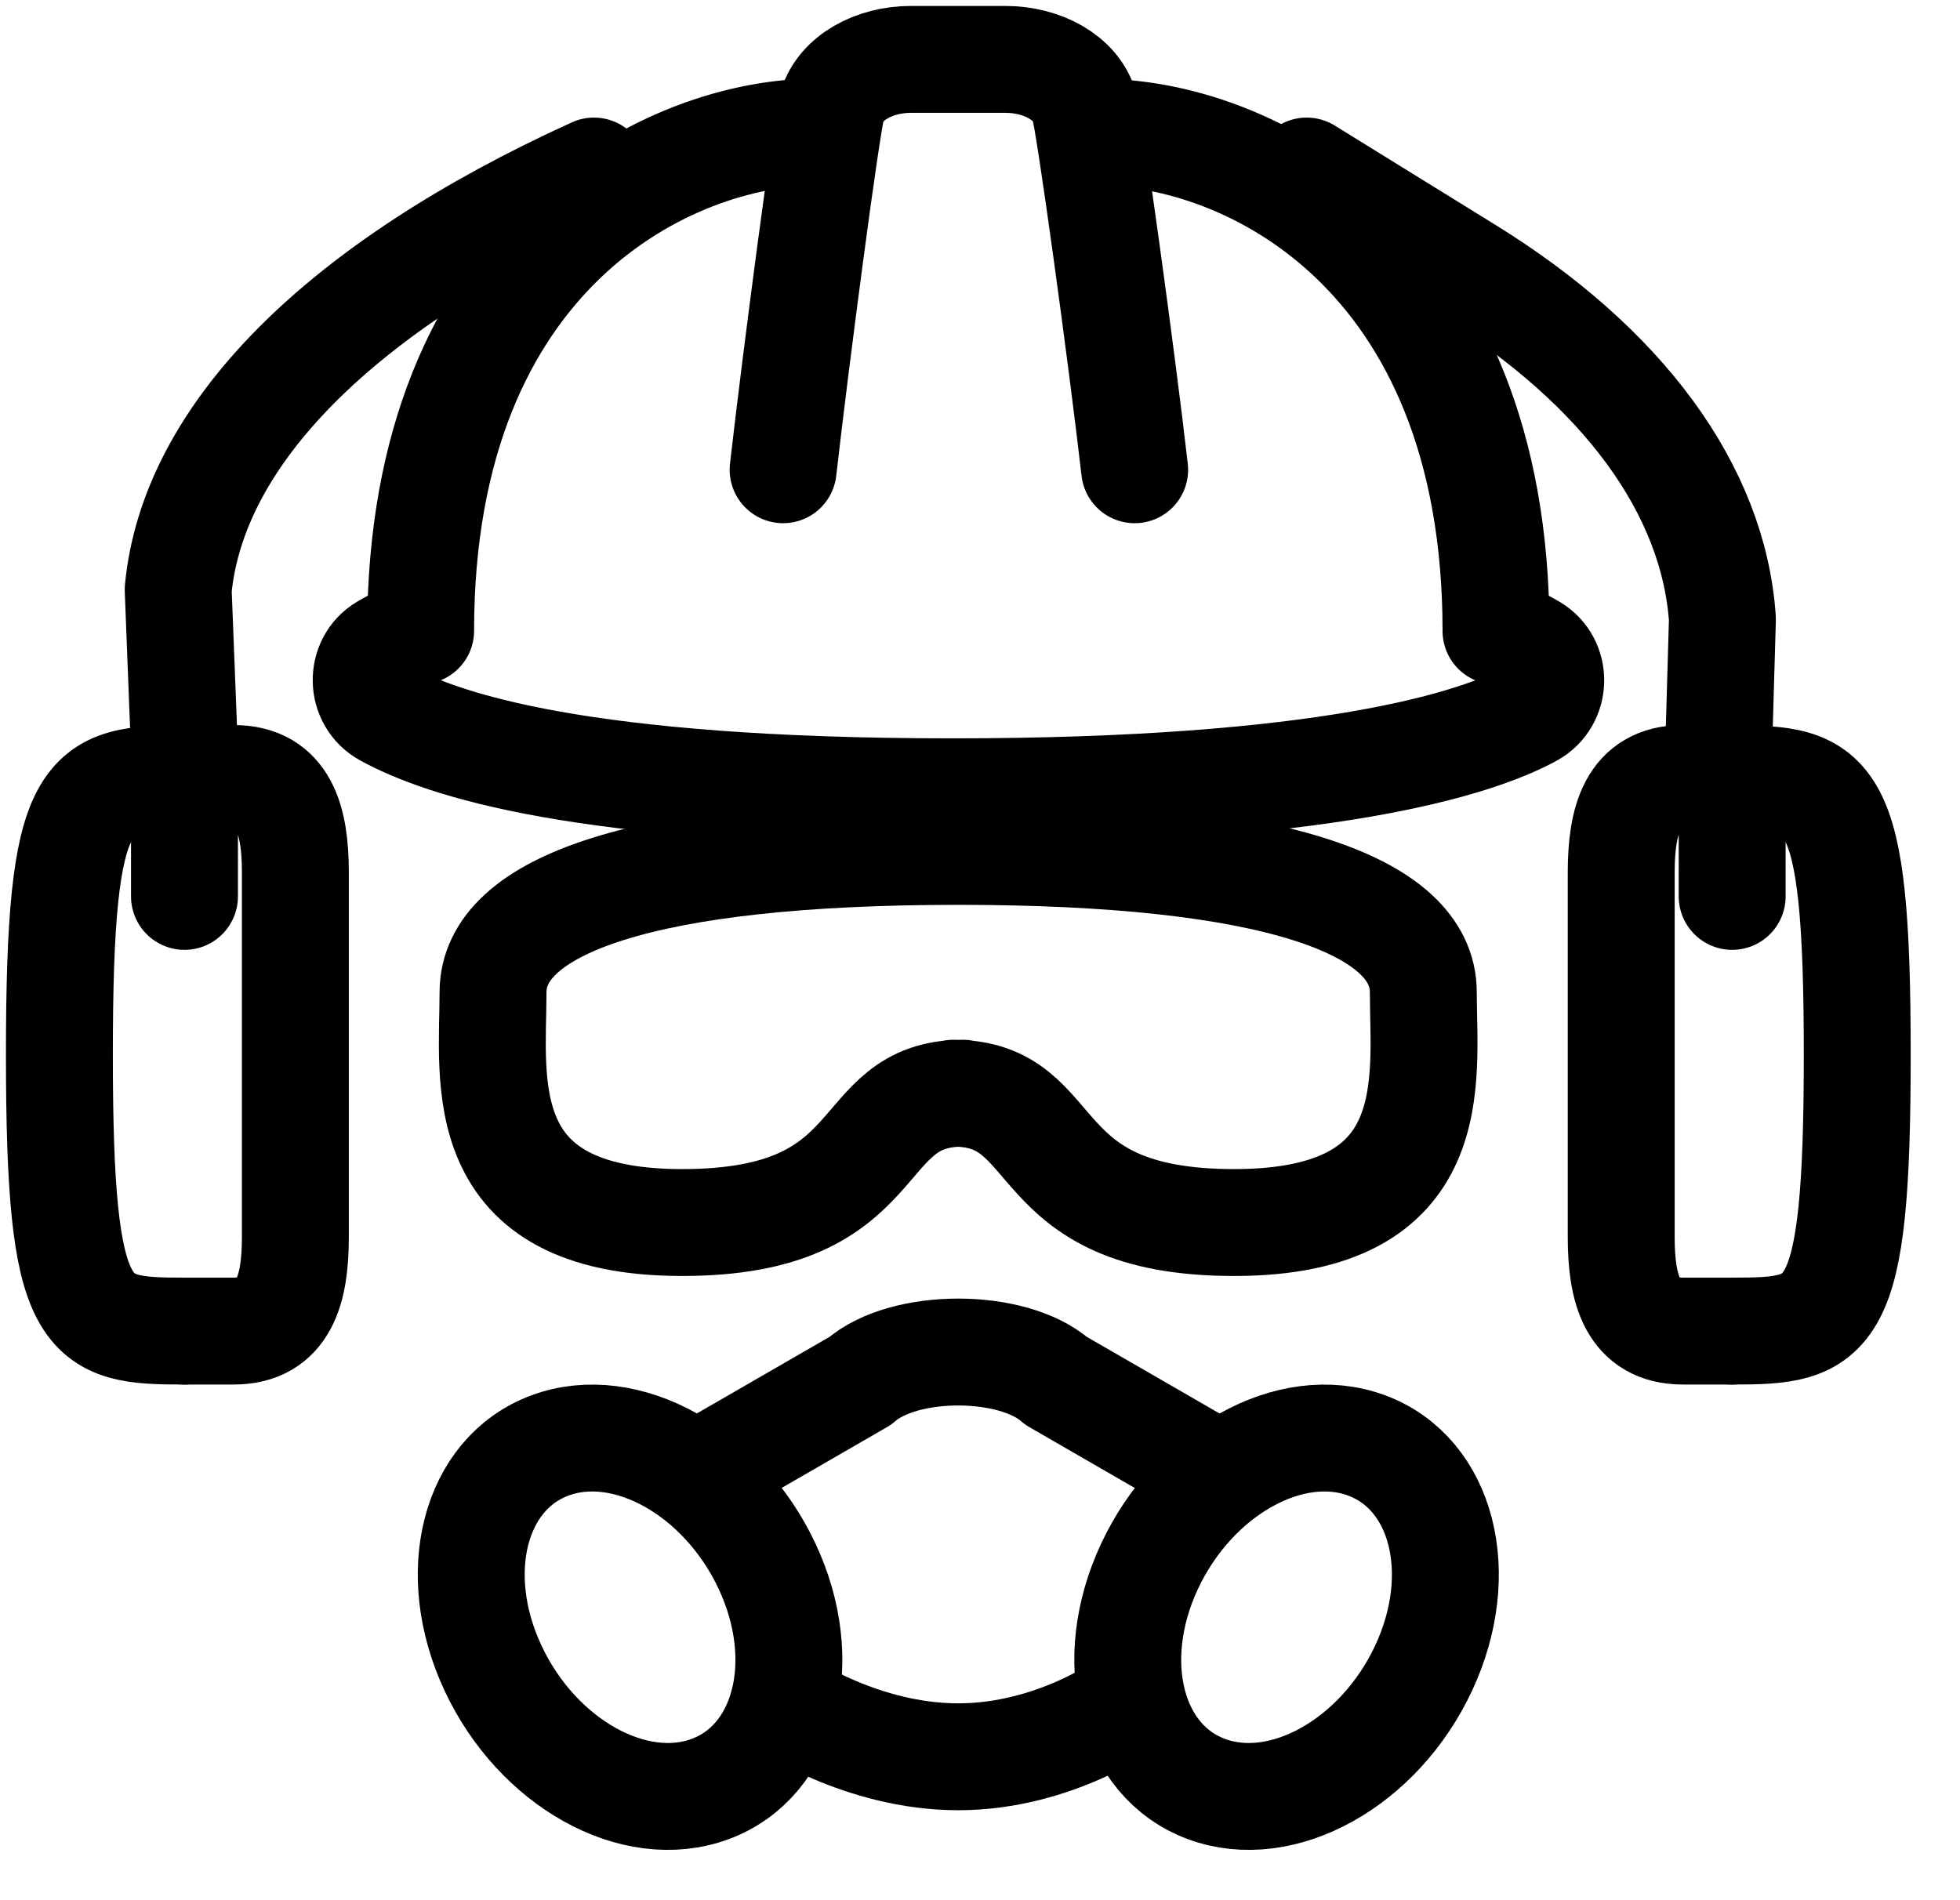 <svg width="33" height="32" viewBox="0 0 33 32" fill="none" xmlns="http://www.w3.org/2000/svg">
<path d="M18.518 2.228C20.96 2.228 25.188 4.212 25.188 10.627C25.419 10.712 25.627 10.806 25.802 10.91C26.223 11.161 26.208 11.784 25.779 12.02C24.838 12.535 22.297 13.334 16.034 13.334C9.77 13.334 7.441 12.535 6.496 12.016C6.066 11.78 6.052 11.156 6.473 10.906C6.647 10.802 6.851 10.707 7.082 10.622C7.082 4.207 11.31 2.223 13.752 2.223" stroke="currentColor" stroke-width="1.8" stroke-linecap="round" stroke-linejoin="round"/>
<path d="M19.104 7.911C18.891 6.045 18.348 2.086 18.254 1.779C18.117 1.321 17.564 1 16.926 1H15.339C14.701 1 14.153 1.321 14.012 1.779C13.917 2.086 13.398 6.04 13.185 7.911" stroke="currentColor" stroke-width="1.8" stroke-linecap="round" stroke-linejoin="round"/>
<path d="M16.213 18.41C14.309 18.41 15.051 20.588 11.484 20.588C7.918 20.588 8.301 18.183 8.301 16.71C8.301 15.236 10.847 14.338 16.132 14.338C21.418 14.338 23.964 15.236 23.964 16.71C23.964 18.183 24.347 20.588 20.78 20.588C17.214 20.588 17.956 18.41 16.052 18.41" stroke="currentColor" stroke-width="1.8" stroke-linecap="round" stroke-linejoin="round"/>
<path d="M19.354 26.378C18.608 27.974 19.037 29.656 20.313 30.128C21.588 30.601 23.223 29.689 23.969 28.092C24.715 26.496 24.285 24.814 23.01 24.342C21.735 23.869 20.1 24.781 19.354 26.378Z" stroke="currentColor" stroke-width="1.8" stroke-linecap="round" stroke-linejoin="round"/>
<path d="M12.916 26.378C13.662 27.974 13.232 29.656 11.957 30.128C10.681 30.601 9.047 29.689 8.301 28.092C7.554 26.496 7.984 24.814 9.26 24.342C10.535 23.869 12.169 24.781 12.916 26.378Z" stroke="currentColor" stroke-width="1.8" stroke-linecap="round" stroke-linejoin="round"/>
<path d="M11.749 24.833L14.484 23.254C15.216 22.607 17.049 22.607 17.781 23.254L20.516 24.833" stroke="currentColor" stroke-width="1.8" stroke-linecap="round" stroke-linejoin="round"/>
<path d="M13.194 28.683C13.194 28.683 14.508 29.585 16.133 29.585C17.757 29.585 18.986 28.683 18.986 28.683" stroke="currentColor" stroke-width="1.8" stroke-linecap="round" stroke-linejoin="round"/>
<path d="M28.929 12.88L29 10.424C28.849 8.251 27.333 6.178 24.707 4.554L22 2.88" stroke="currentColor" stroke-width="1.8" stroke-linecap="round" stroke-linejoin="round"/>
<path d="M3.106 22.416H3.934C4.79 22.416 4.973 21.707 4.973 20.833V14.693C4.973 13.819 4.79 13.11 3.934 13.11H3.106V15.096" stroke="currentColor" stroke-width="1.8" stroke-linecap="round" stroke-linejoin="round"/>
<path d="M3.115 12.88L3 9.93C3.247 7.32 5.718 4.83 10 2.88" stroke="currentColor" stroke-width="1.8" stroke-linecap="round" stroke-linejoin="round"/>
<path d="M3.106 13.116C1.433 13.116 1 13.207 1 17.763C1 22.32 1.433 22.416 3.106 22.416" stroke="currentColor" stroke-width="1.8" stroke-linecap="round" stroke-linejoin="round"/>
<path d="M29.164 22.416H28.336C27.48 22.416 27.296 21.707 27.296 20.833V14.693C27.296 13.819 27.48 13.11 28.336 13.11H29.164V15.096" stroke="currentColor" stroke-width="1.8" stroke-linecap="round" stroke-linejoin="round"/>
<path d="M29.164 13.116C30.837 13.116 31.27 13.207 31.27 17.763C31.27 22.32 30.837 22.416 29.164 22.416" stroke="currentColor" stroke-width="1.8" stroke-linecap="round" stroke-linejoin="round"/>
</svg>
